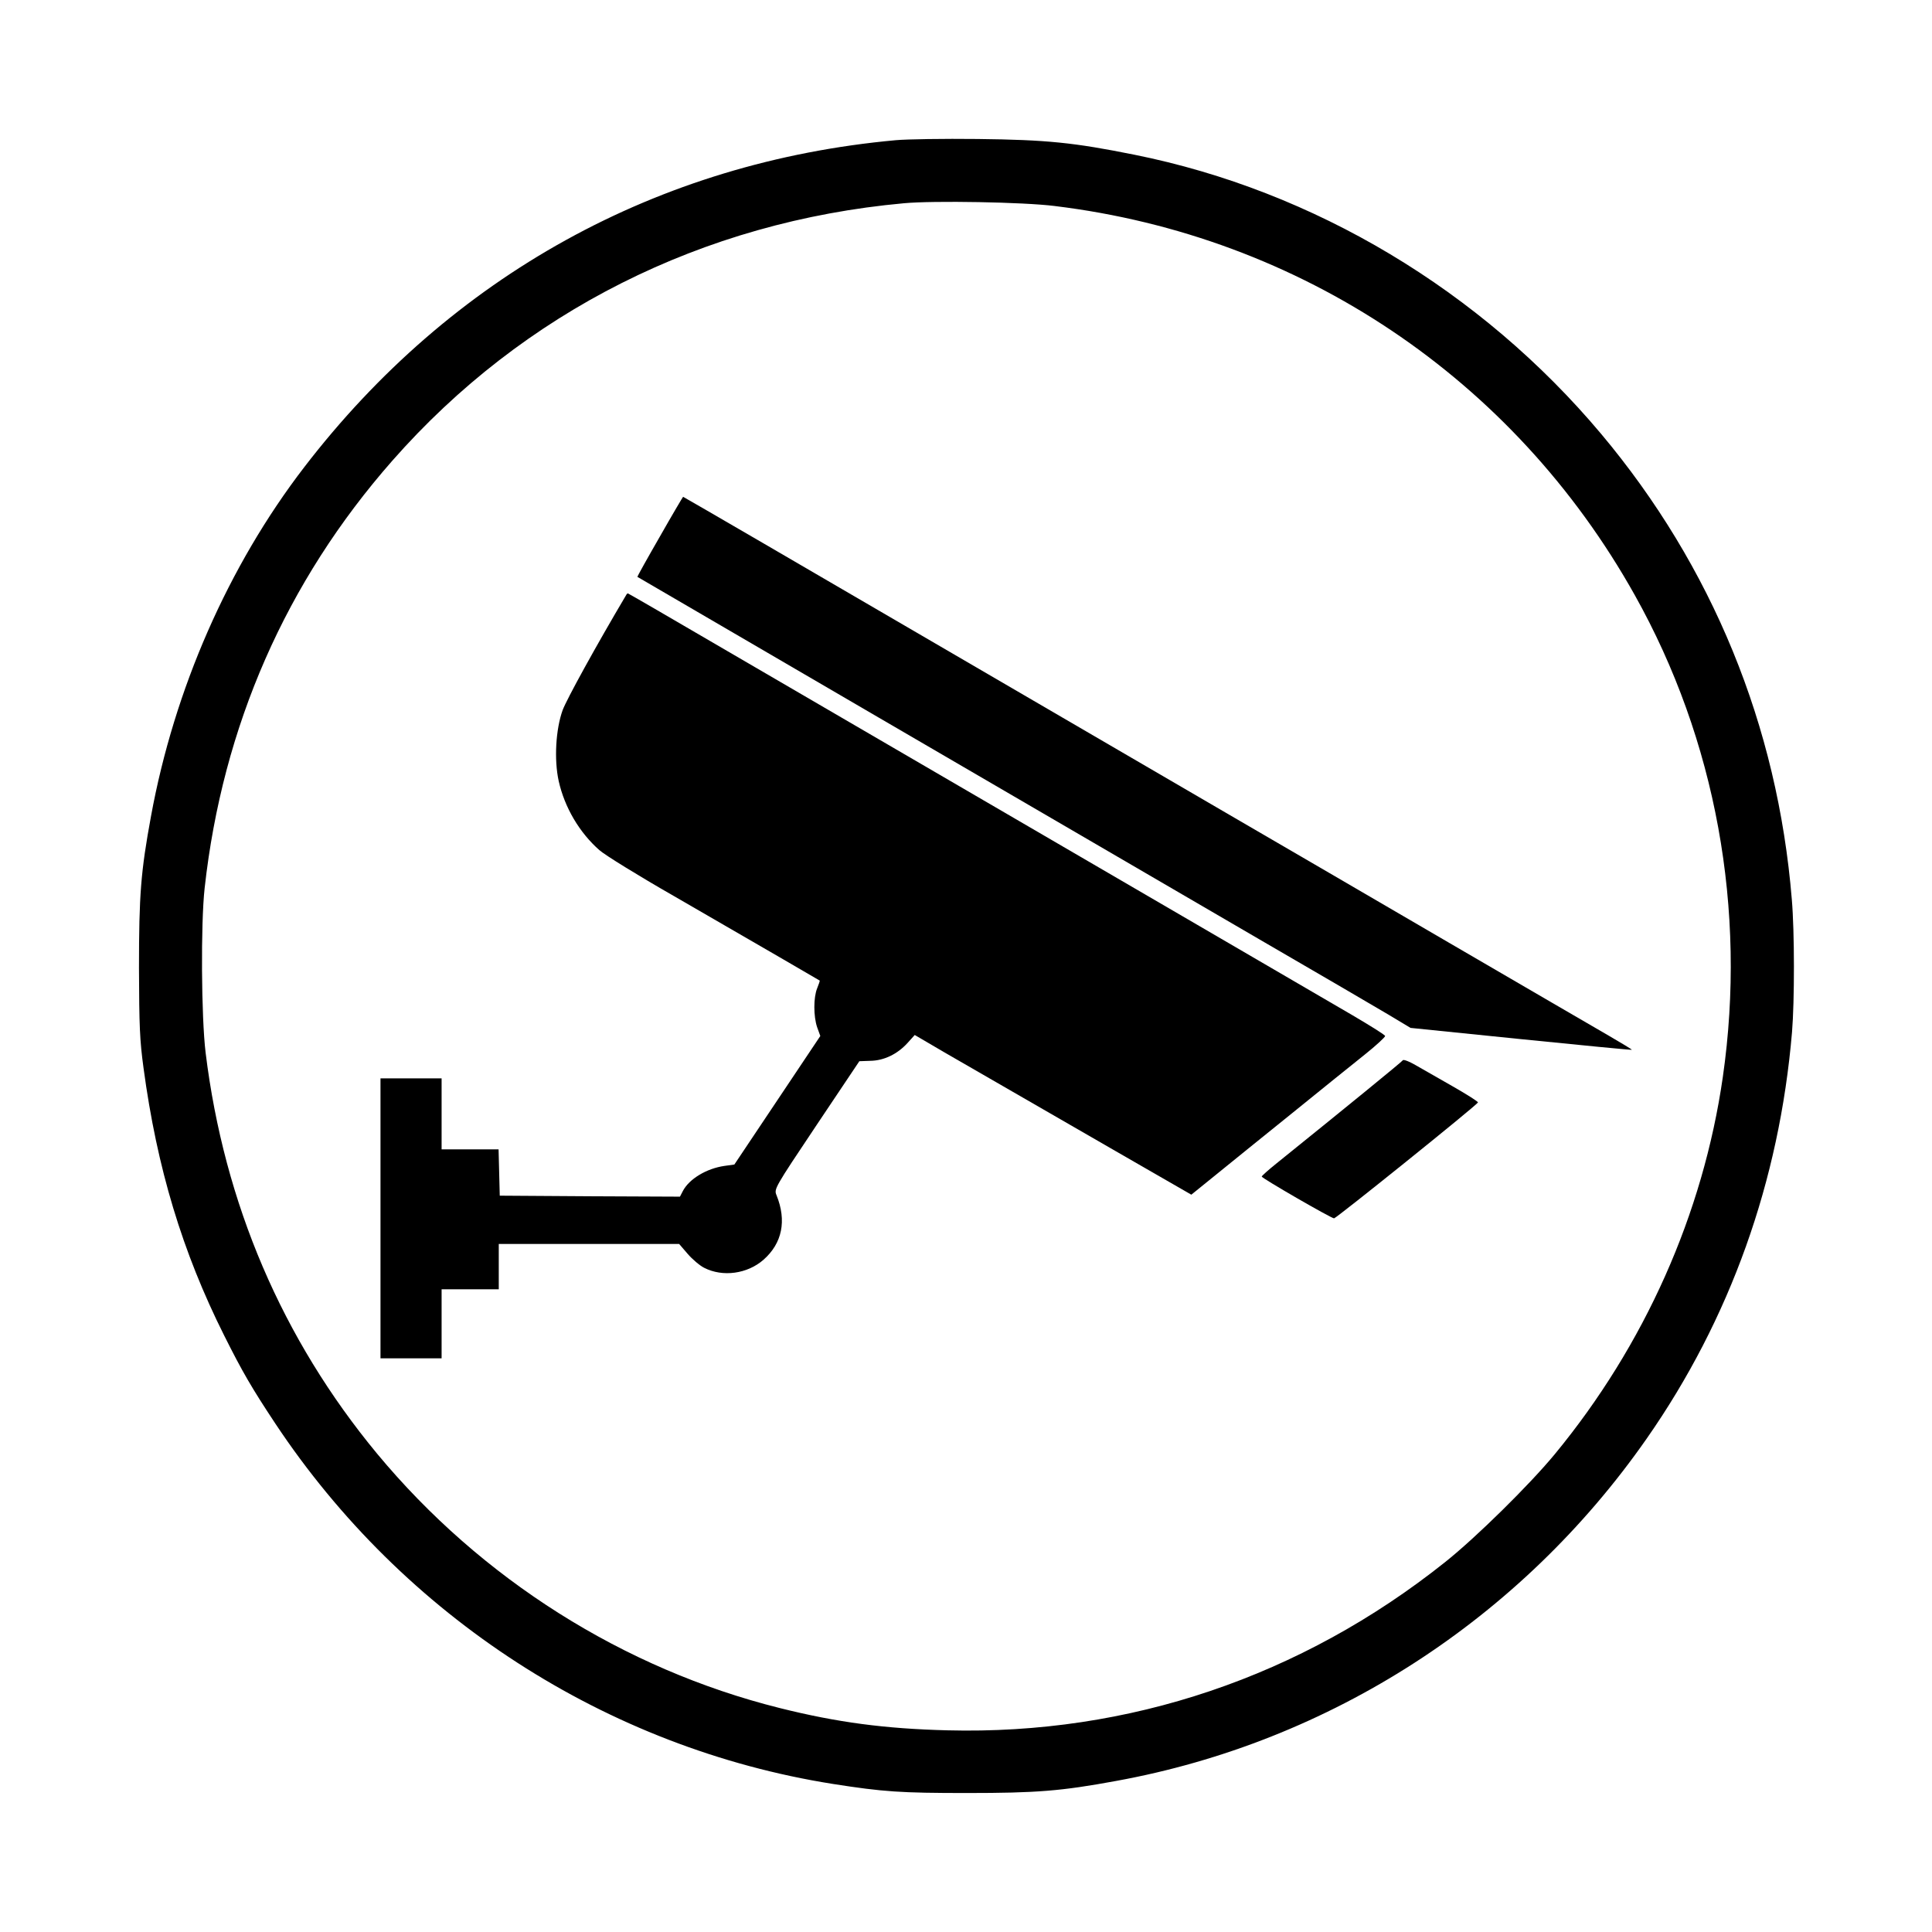 <?xml version="1.0" standalone="no"?>
<!DOCTYPE svg PUBLIC "-//W3C//DTD SVG 20010904//EN"
 "http://www.w3.org/TR/2001/REC-SVG-20010904/DTD/svg10.dtd">
<svg version="1.0" xmlns="http://www.w3.org/2000/svg"
 width="980pt" height="980pt" viewBox="0 0 980 980"
 preserveAspectRatio="xMidYMid meet">

<g transform="translate(0,980) scale(0.1,-0.1)"
fill="#000000" stroke="none">
<path d="M4545 9089 c-1209 -110 -2257 -689 -3002 -1659 -385 -501 -659 -1126
-777 -1770 -52 -282 -61 -400 -61 -770 1 -298 4 -367 23 -507 68 -507 197
-934 409 -1357 92 -184 141 -268 259 -446 651 -981 1682 -1647 2829 -1829 256
-40 343 -46 680 -46 353 0 478 10 755 61 1086 197 2054 821 2693 1737 423 606
673 1305 737 2062 13 157 13 510 -1 672 -72 882 -404 1691 -968 2363 -610 726
-1455 1232 -2366 1415 -308 62 -445 76 -795 80 -173 2 -360 -1 -415 -6z m805
-334 c1249 -152 2328 -876 2942 -1973 412 -735 569 -1597 447 -2445 -100 -695
-397 -1361 -853 -1914 -129 -156 -399 -422 -556 -547 -729 -581 -1604 -877
-2525 -853 -316 8 -558 40 -850 113 -792 198 -1515 655 -2042 1290 -481 581
-776 1269 -870 2034 -22 181 -25 654 -5 835 91 822 413 1555 952 2168 664 755
1574 1213 2595 1306 150 14 606 6 765 -14z"/>
<path d="M3347 7078 c-64 -111 -115 -203 -114 -204 6 -4 2202 -1284 3152
-1837 303 -176 600 -349 660 -385 l110 -66 560 -57 c308 -31 561 -56 563 -54
1 1 -51 33 -115 70 -65 38 -431 250 -813 473 -382 223 -870 507 -1085 632
-412 240 -1701 991 -2389 1392 -225 131 -410 238 -411 238 -1 0 -55 -91 -118
-202z"/>
<path d="M3177 6783 c-153 -258 -302 -529 -323 -585 -35 -97 -44 -251 -20
-360 30 -134 105 -261 206 -350 28 -25 198 -130 378 -233 448 -259 736 -426
740 -429 1 -2 -5 -19 -13 -39 -19 -47 -19 -142 0 -198 l16 -44 -218 -326 -218
-326 -50 -7 c-91 -13 -179 -66 -211 -127 l-15 -29 -457 2 -457 3 -3 118 -3
117 -144 0 -145 0 0 180 0 180 -155 0 -155 0 0 -710 0 -710 155 0 155 0 0 175
0 175 145 0 145 0 0 115 0 115 458 0 457 0 43 -50 c24 -28 62 -60 84 -71 94
-48 219 -31 301 41 95 84 118 198 66 327 -13 32 -13 33 203 356 l217 324 56 2
c69 1 137 34 188 90 l37 41 152 -89 c180 -104 347 -200 867 -500 l384 -221
126 102 c69 56 243 197 386 312 143 116 308 249 367 296 59 47 105 90 104 95
-1 6 -77 53 -167 106 -90 52 -438 255 -774 451 -1350 786 -1913 1114 -2393
1394 -277 162 -505 294 -507 294 -2 0 -6 -3 -8 -7z"/>
<path d="M7116 4422 c-5 -8 -287 -238 -643 -525 -40 -32 -73 -62 -73 -65 1 -9
353 -212 367 -212 11 0 727 576 730 588 1 4 -57 41 -129 82 -72 41 -157 90
-189 108 -31 18 -60 29 -63 24z"/>
</g>
</svg>
